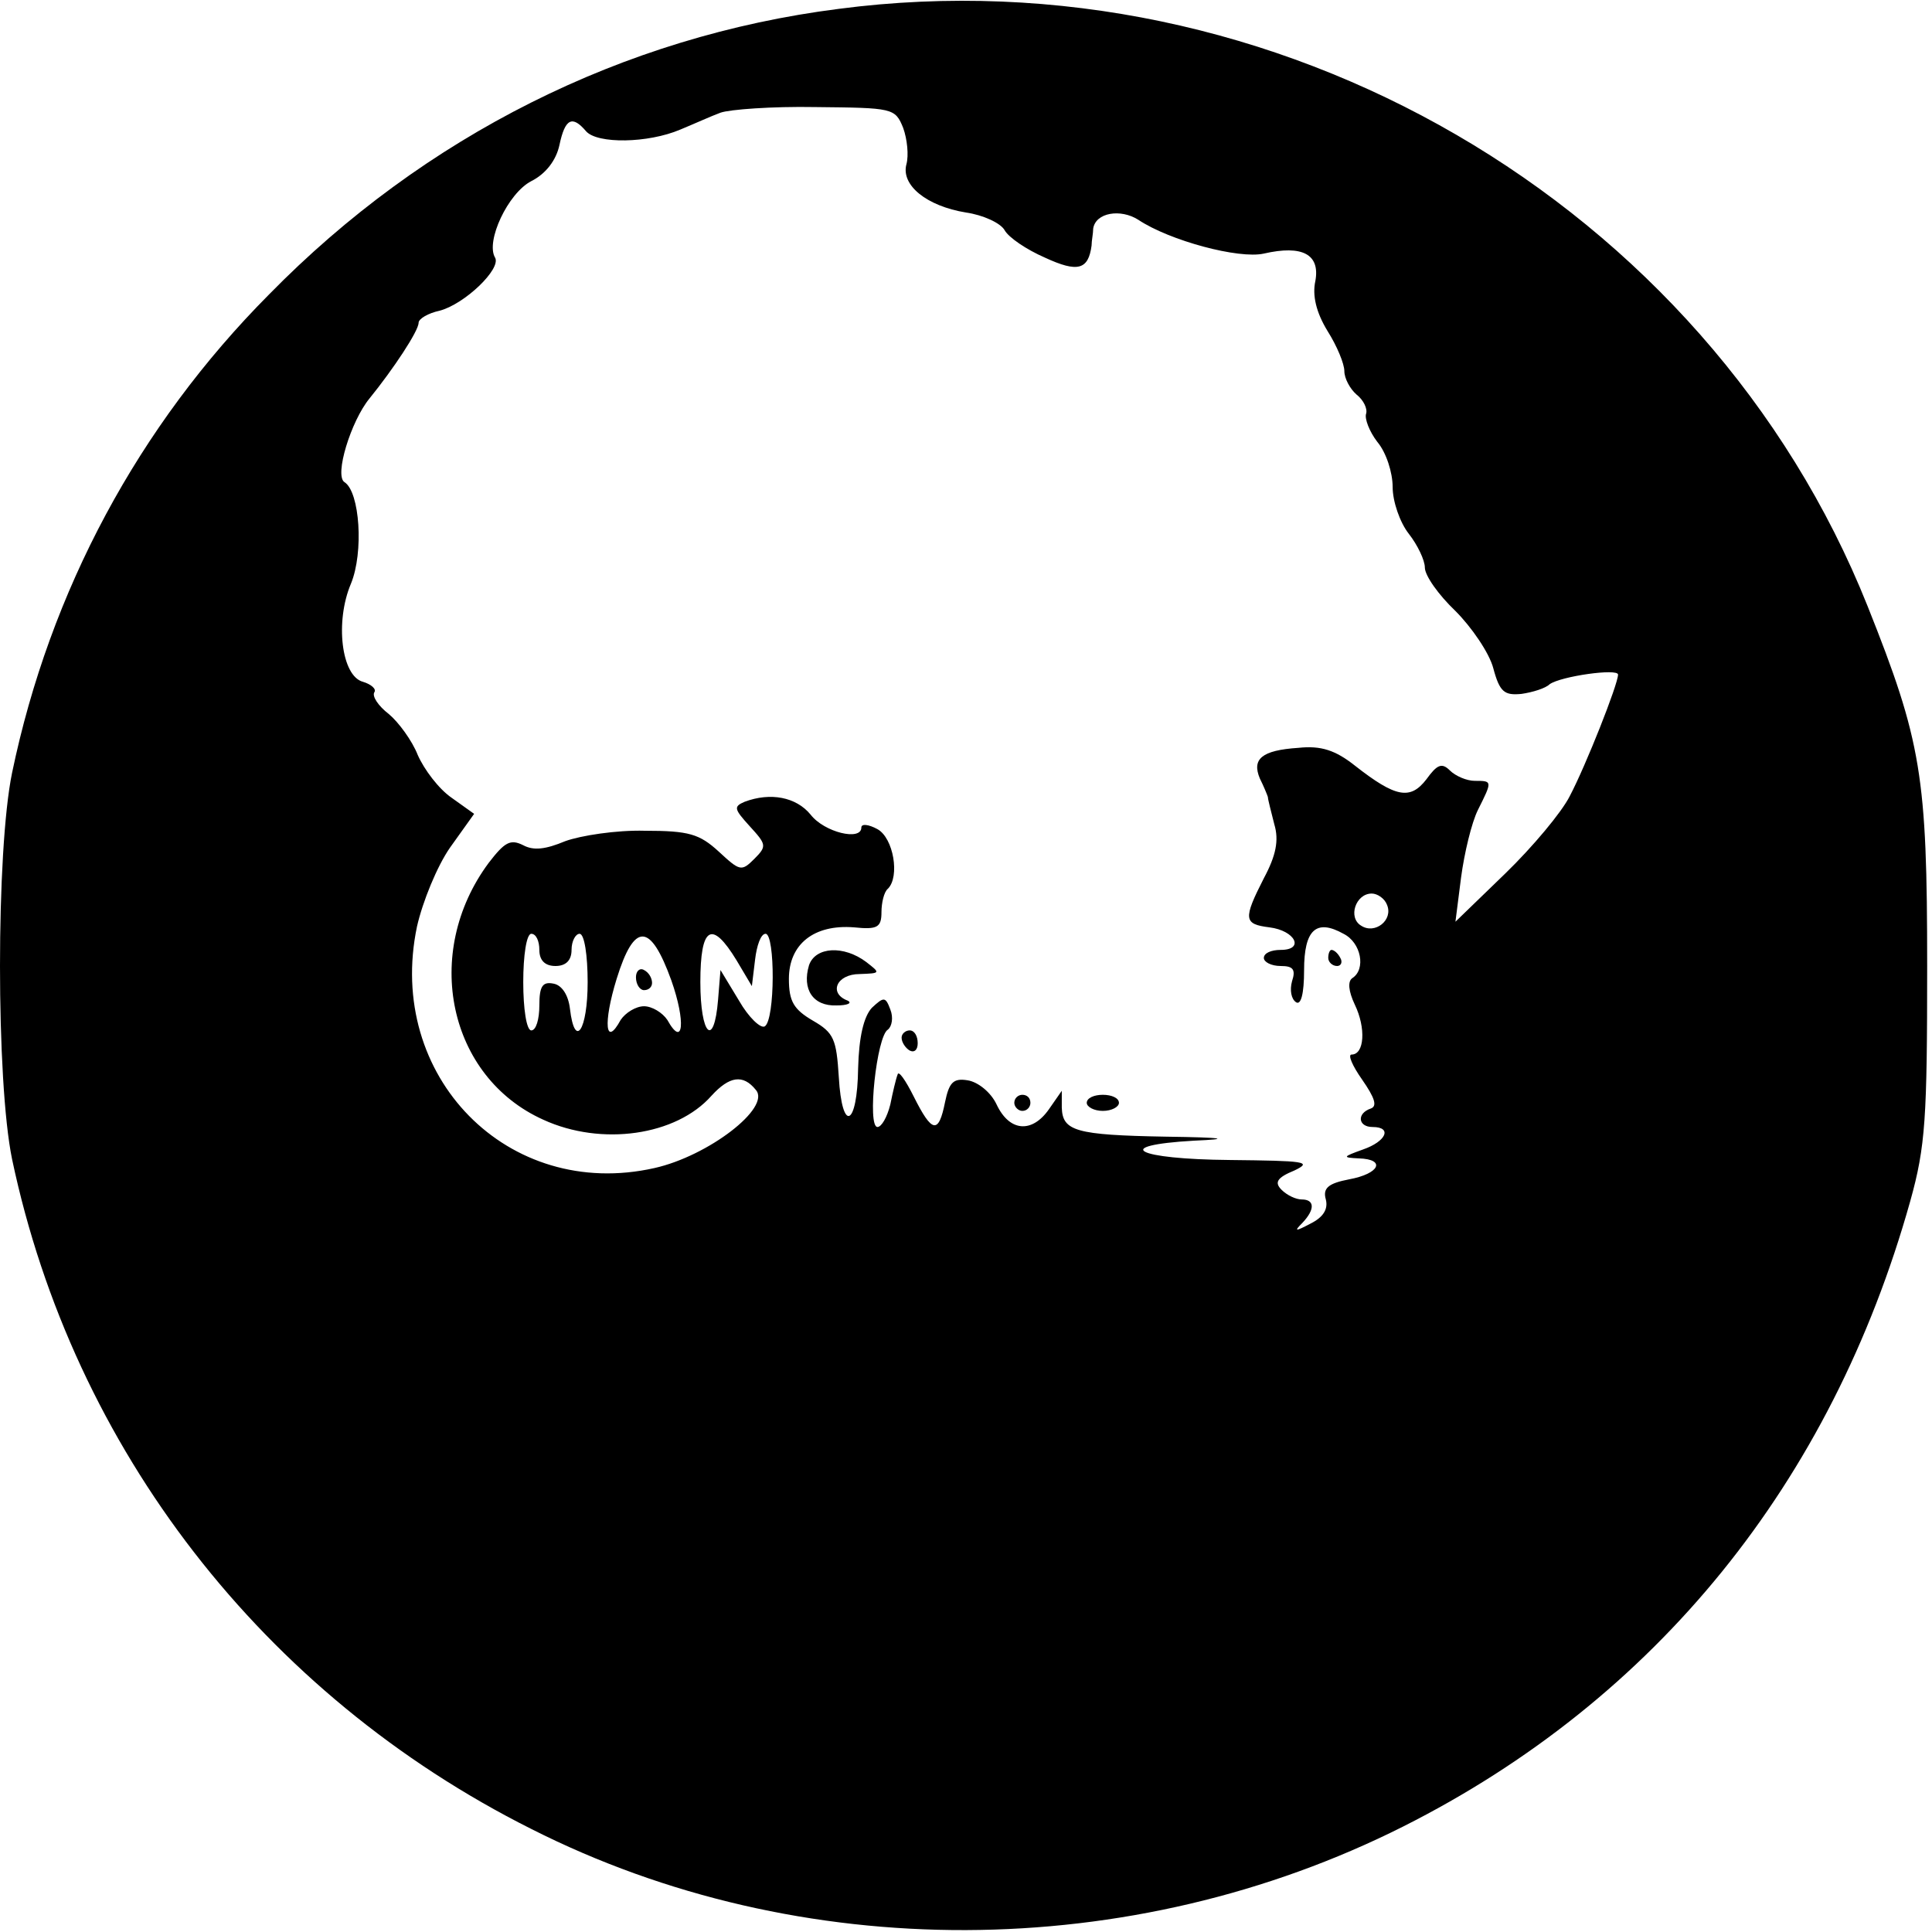 <?xml version="1.0" standalone="no"?>
<!DOCTYPE svg PUBLIC "-//W3C//DTD SVG 20010904//EN"
 "http://www.w3.org/TR/2001/REC-SVG-20010904/DTD/svg10.dtd">
<svg version="1.0" xmlns="http://www.w3.org/2000/svg"
 width="240pt" height="240pt" viewBox="0 0 240 240"
 preserveAspectRatio="xMidYMid meet">

<g transform="translate(0,240) scale(0.1,-0.1)"
fill="#000000" stroke="none">
<path d="M1042 2389 c-268 -34 -515 -158 -708 -355 -162 -163 -272 -368 -319
-594 -20 -97 -20 -383 0 -480 76 -360 312 -665 645 -832 334 -169 745 -167
1083 3 314 158 532 427 630 777 19 68 21 103 21 292 0 236 -7 279 -74 447
-200 501 -736 813 -1278 742z m80 -148 c5 -14 7 -34 4 -45 -7 -26 25 -52 74
-60 21 -3 43 -13 48 -22 5 -9 27 -24 50 -34 41 -19 54 -15 58 15 0 6 2 15 2
21 3 20 34 25 56 11 39 -26 125 -49 156 -42 48 11 70 -1 64 -34 -4 -18 1 -39
15 -62 12 -19 21 -41 21 -50 0 -9 7 -22 15 -29 9 -7 14 -18 12 -24 -2 -6 4
-22 14 -35 11 -13 19 -38 19 -56 0 -18 9 -44 20 -58 11 -14 20 -33 20 -42 0
-10 17 -34 38 -54 20 -20 42 -52 47 -71 8 -30 14 -34 35 -32 14 2 30 7 35 12
14 10 85 20 85 12 0 -12 -40 -113 -60 -151 -10 -20 -46 -63 -80 -96 l-62 -60
7 55 c4 30 13 68 21 84 18 36 18 36 -4 36 -10 0 -24 6 -31 13 -10 10 -16 7
-29 -11 -20 -26 -38 -23 -89 17 -24 19 -42 25 -70 22 -46 -3 -58 -14 -48 -38
5 -10 9 -20 10 -23 0 -3 4 -18 8 -34 6 -20 2 -39 -13 -67 -26 -51 -25 -57 7
-61 32 -4 44 -28 14 -28 -12 0 -21 -4 -21 -10 0 -5 9 -10 21 -10 15 0 19 -4
14 -19 -3 -11 -1 -22 5 -26 6 -4 10 10 10 40 0 50 15 64 49 45 22 -11 28 -44
11 -55 -6 -4 -5 -16 3 -33 14 -29 12 -62 -4 -62 -5 0 1 -14 13 -31 16 -23 19
-33 11 -36 -18 -6 -16 -23 2 -23 25 0 17 -18 -12 -28 -25 -9 -26 -10 -5 -11
34 -1 26 -19 -12 -26 -26 -5 -33 -11 -29 -25 3 -12 -3 -22 -19 -30 -19 -10
-21 -10 -10 1 16 17 15 29 -1 29 -7 0 -18 5 -25 12 -9 9 -6 15 16 24 23 11 13
12 -80 13 -117 1 -149 18 -45 24 47 2 39 4 -35 5 -112 2 -128 7 -129 36 l0 21
-16 -23 c-21 -30 -49 -28 -65 6 -7 15 -23 28 -36 30 -18 3 -23 -3 -28 -27 -8
-40 -16 -39 -39 7 -10 20 -19 33 -20 27 -2 -5 -6 -22 -9 -37 -4 -16 -11 -28
-16 -28 -13 0 -1 113 13 121 5 4 7 15 3 25 -6 16 -8 16 -23 2 -10 -11 -16 -36
-17 -75 -1 -73 -20 -81 -24 -11 -3 47 -6 55 -32 70 -24 14 -30 24 -30 52 0 43
31 68 81 64 29 -3 34 0 34 19 0 11 3 25 8 29 15 15 7 63 -13 74 -11 6 -20 7
-20 2 0 -17 -46 -6 -63 16 -18 22 -50 28 -82 16 -14 -6 -13 -9 6 -30 21 -23
22 -25 6 -41 -16 -16 -18 -15 -44 9 -24 22 -37 26 -92 26 -35 1 -80 -6 -99
-13 -24 -10 -39 -12 -52 -5 -16 8 -23 4 -43 -22 -83 -112 -50 -266 68 -319 72
-33 165 -20 209 30 22 24 39 27 55 7 19 -22 -59 -82 -126 -97 -182 -41 -334
114 -295 300 7 31 25 75 41 98 l30 42 -28 20 c-16 11 -34 35 -42 53 -7 18 -24
41 -36 51 -13 10 -21 22 -18 27 3 4 -4 10 -14 13 -27 7 -35 75 -15 122 16 39
11 114 -8 126 -13 8 8 76 31 104 30 37 61 84 61 94 0 5 12 12 26 15 31 8 77
52 69 66 -12 20 16 80 45 95 18 9 31 26 35 45 7 33 16 37 33 17 14 -16 77 -15
117 2 17 7 39 17 50 21 11 4 64 8 118 7 96 -1 99 -1 109 -26z m601 -965 c8
-19 -15 -37 -32 -26 -17 10 -7 40 13 40 7 0 16 -6 19 -14z m-1053 -56 c0 -13
7 -20 20 -20 13 0 20 7 20 20 0 11 5 20 10 20 6 0 10 -27 10 -60 0 -60 -16
-84 -22 -33 -2 17 -10 29 -20 31 -14 3 -18 -3 -18 -27 0 -17 -4 -31 -10 -31
-6 0 -10 27 -10 60 0 33 4 60 10 60 6 0 10 -9 10 -20z m164 -38 c18 -51 15
-85 -5 -49 -6 9 -19 17 -29 17 -10 0 -23 -8 -29 -17 -19 -35 -22 -4 -5 51 22
71 42 70 68 -2z m81 25 l19 -32 4 33 c2 17 7 32 13 32 12 0 12 -107 -1 -115
-5 -3 -20 11 -32 32 l-23 38 -3 -37 c-5 -61 -22 -44 -22 22 0 69 14 78 45 27z"/>
<path d="M1005 1201 c-9 -30 5 -51 34 -50 14 0 20 3 14 6 -24 9 -14 33 15 33
26 1 26 1 8 15 -28 21 -63 19 -71 -4z"/>
<path d="M1650 1210 c0 -5 5 -10 11 -10 5 0 7 5 4 10 -3 6 -8 10 -11 10 -2 0
-4 -4 -4 -10z"/>
<path d="M1120 1111 c0 -6 5 -13 10 -16 6 -3 10 1 10 9 0 9 -4 16 -10 16 -5 0
-10 -4 -10 -9z"/>
<path d="M1260 1030 c0 -5 5 -10 10 -10 6 0 10 5 10 10 0 6 -4 10 -10 10 -5 0
-10 -4 -10 -10z"/>
<path d="M1350 1030 c0 -5 9 -10 20 -10 11 0 20 5 20 10 0 6 -9 10 -20 10 -11
0 -20 -4 -20 -10z"/>
<path d="M790 1186 c0 -9 5 -16 10 -16 6 0 10 4 10 9 0 6 -4 13 -10 16 -5 3
-10 -1 -10 -9z"/>
</g>
</svg>
